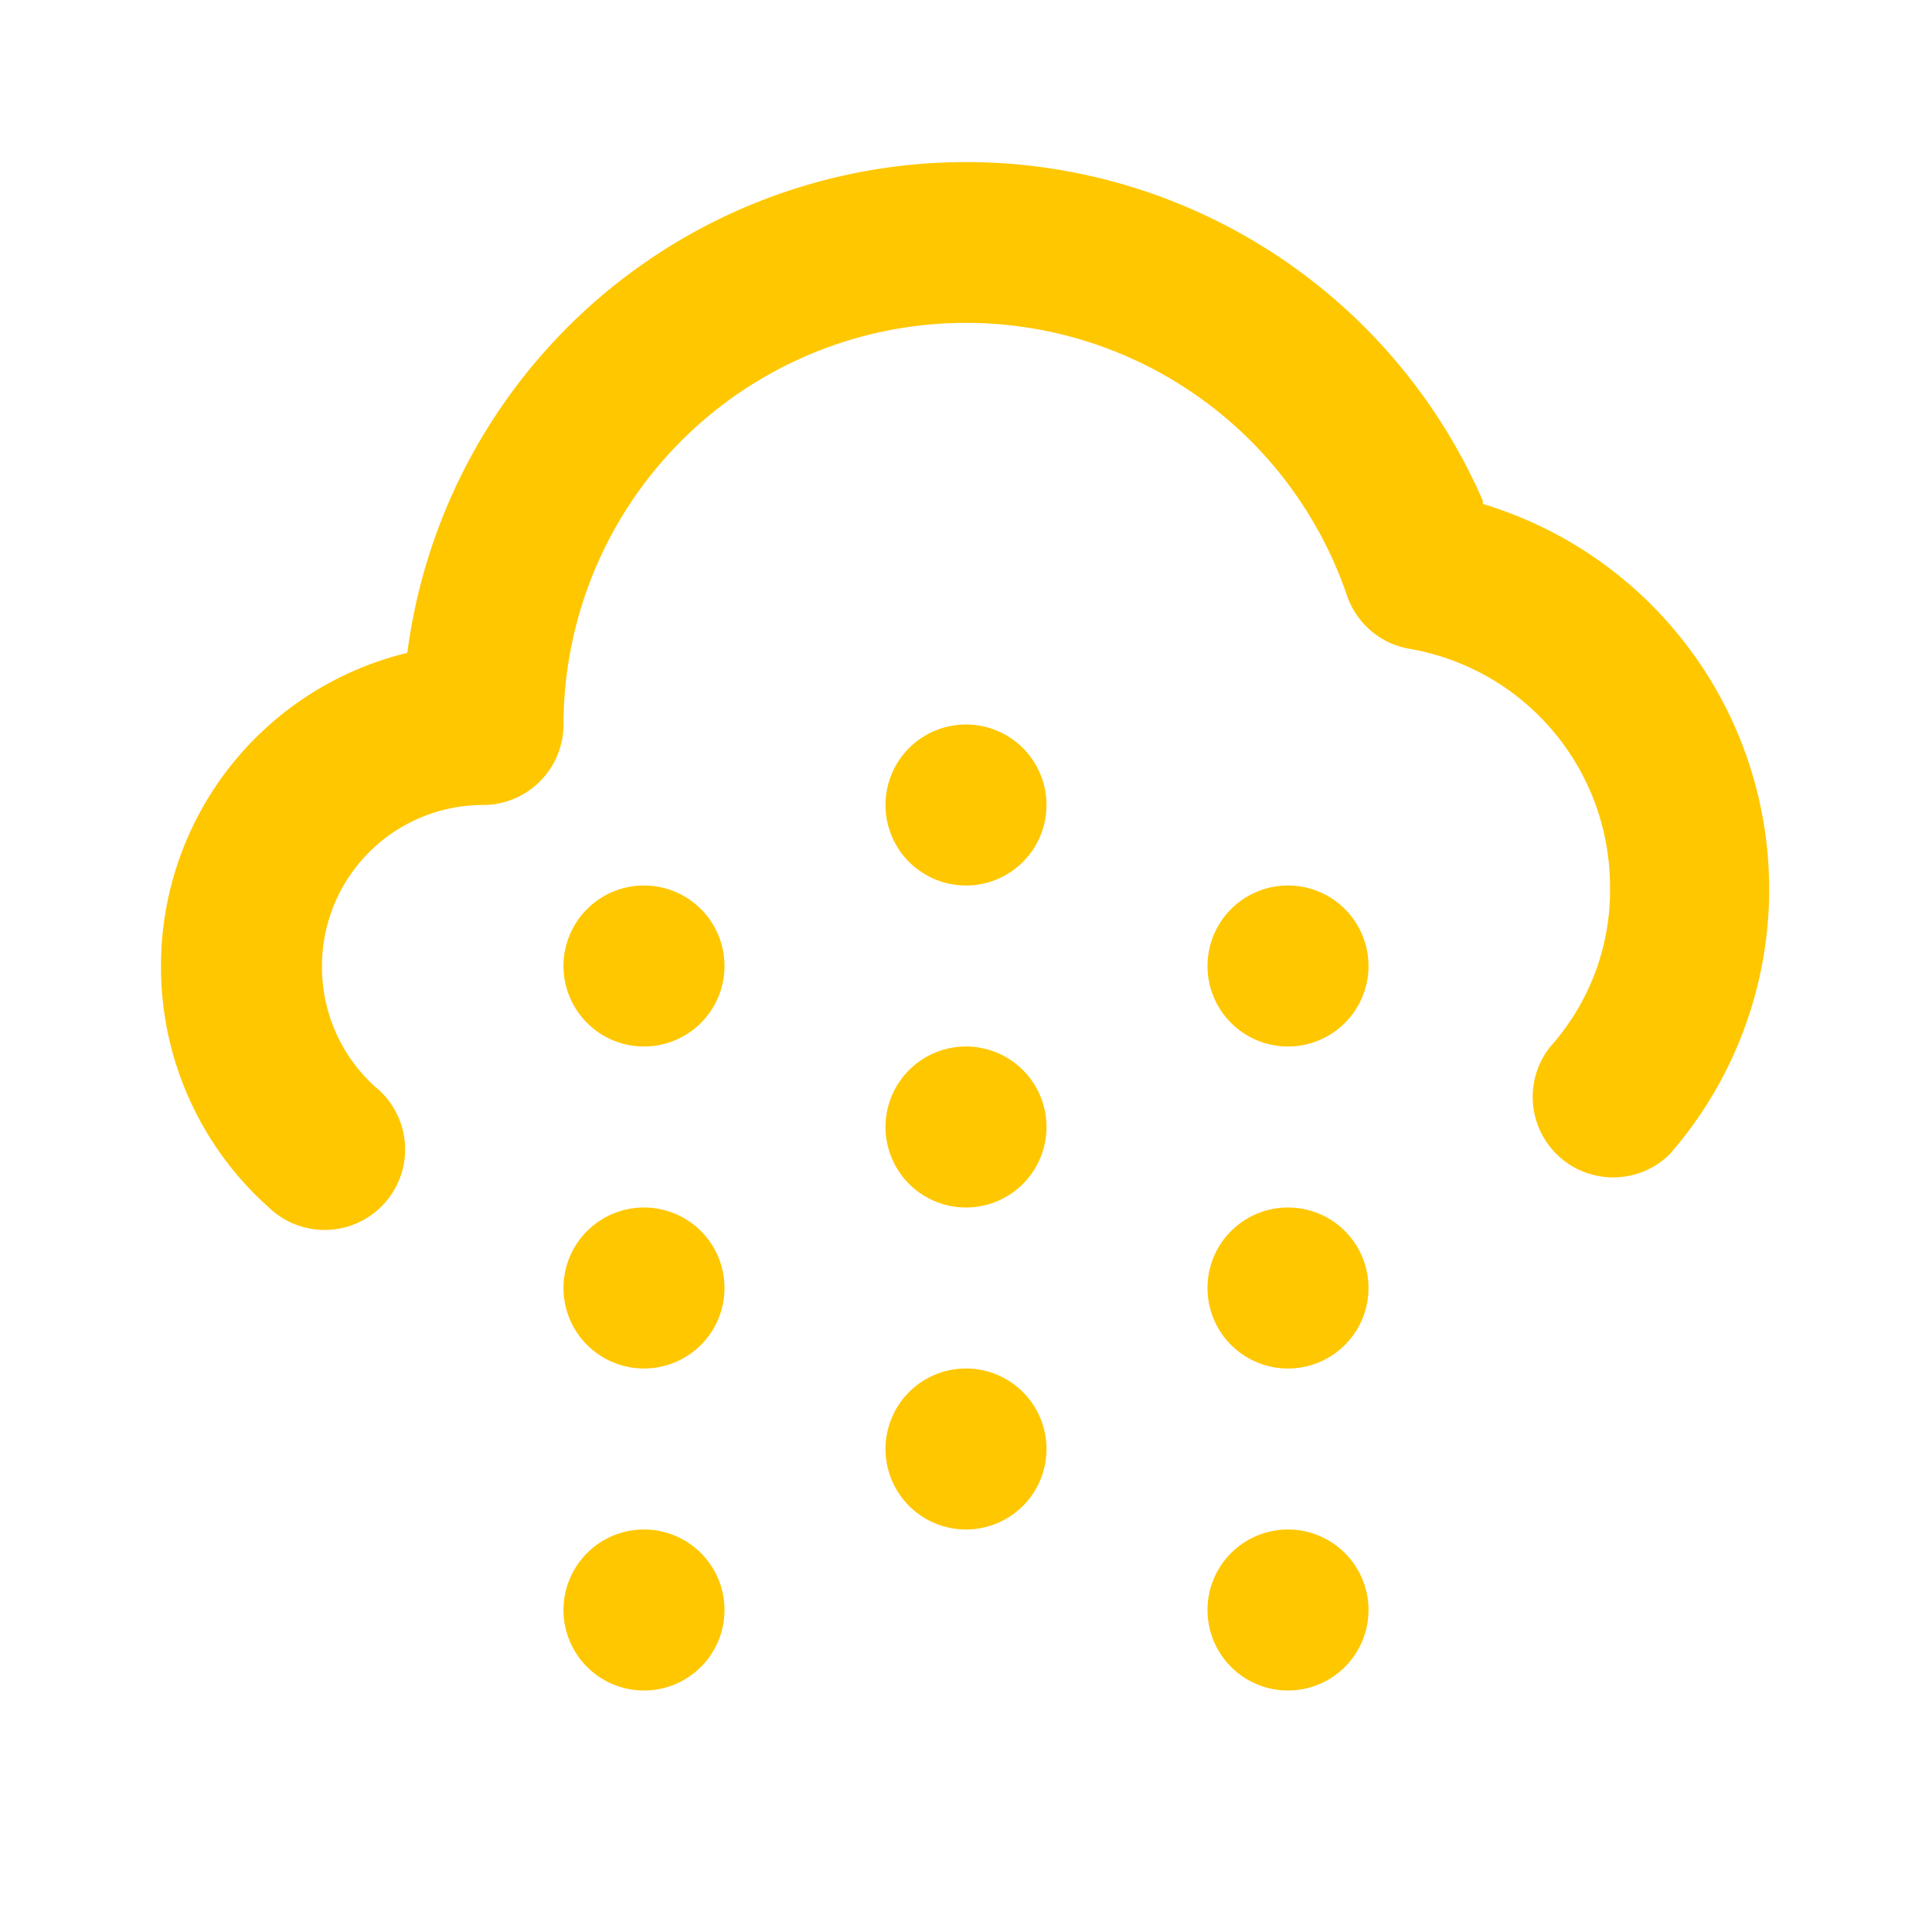 <svg xmlns="http://www.w3.org/2000/svg" viewBox="0 0 24 24"><path fill="#ffc700" d="M12 17a1 1 0 1 0 1 1a1 1 0 0 0-1-1Zm-4-6a1 1 0 1 0 1 1a1 1 0 0 0-1-1Zm4 2a1 1 0 1 0 1 1a1 1 0 0 0-1-1Zm-4 6a1 1 0 1 0 1 1a1 1 0 0 0-1-1Zm0-4a1 1 0 1 0 1 1a1 1 0 0 0-1-1Zm8 0a1 1 0 1 0 1 1a1 1 0 0 0-1-1Zm-4-6a1 1 0 1 0 1 1a1 1 0 0 0-1-1Zm4 2a1 1 0 1 0 1 1a1 1 0 0 0-1-1Zm2.42-4.78A7 7 0 0 0 5.06 8.11A4 4 0 0 0 2 12a4 4 0 0 0 1.34 3a1 1 0 1 0 1.32-1.5A2 2 0 0 1 4 12a2 2 0 0 1 2-2a1 1 0 0 0 1-1a5 5 0 0 1 9.73-1.61a1 1 0 0 0 .78.67A3 3 0 0 1 20 11a2.91 2.91 0 0 1-.74 2a1 1 0 0 0 1.48 1.34a5 5 0 0 0-2.32-8.08ZM16 19a1 1 0 1 0 1 1a1 1 0 0 0-1-1Z"/></svg>